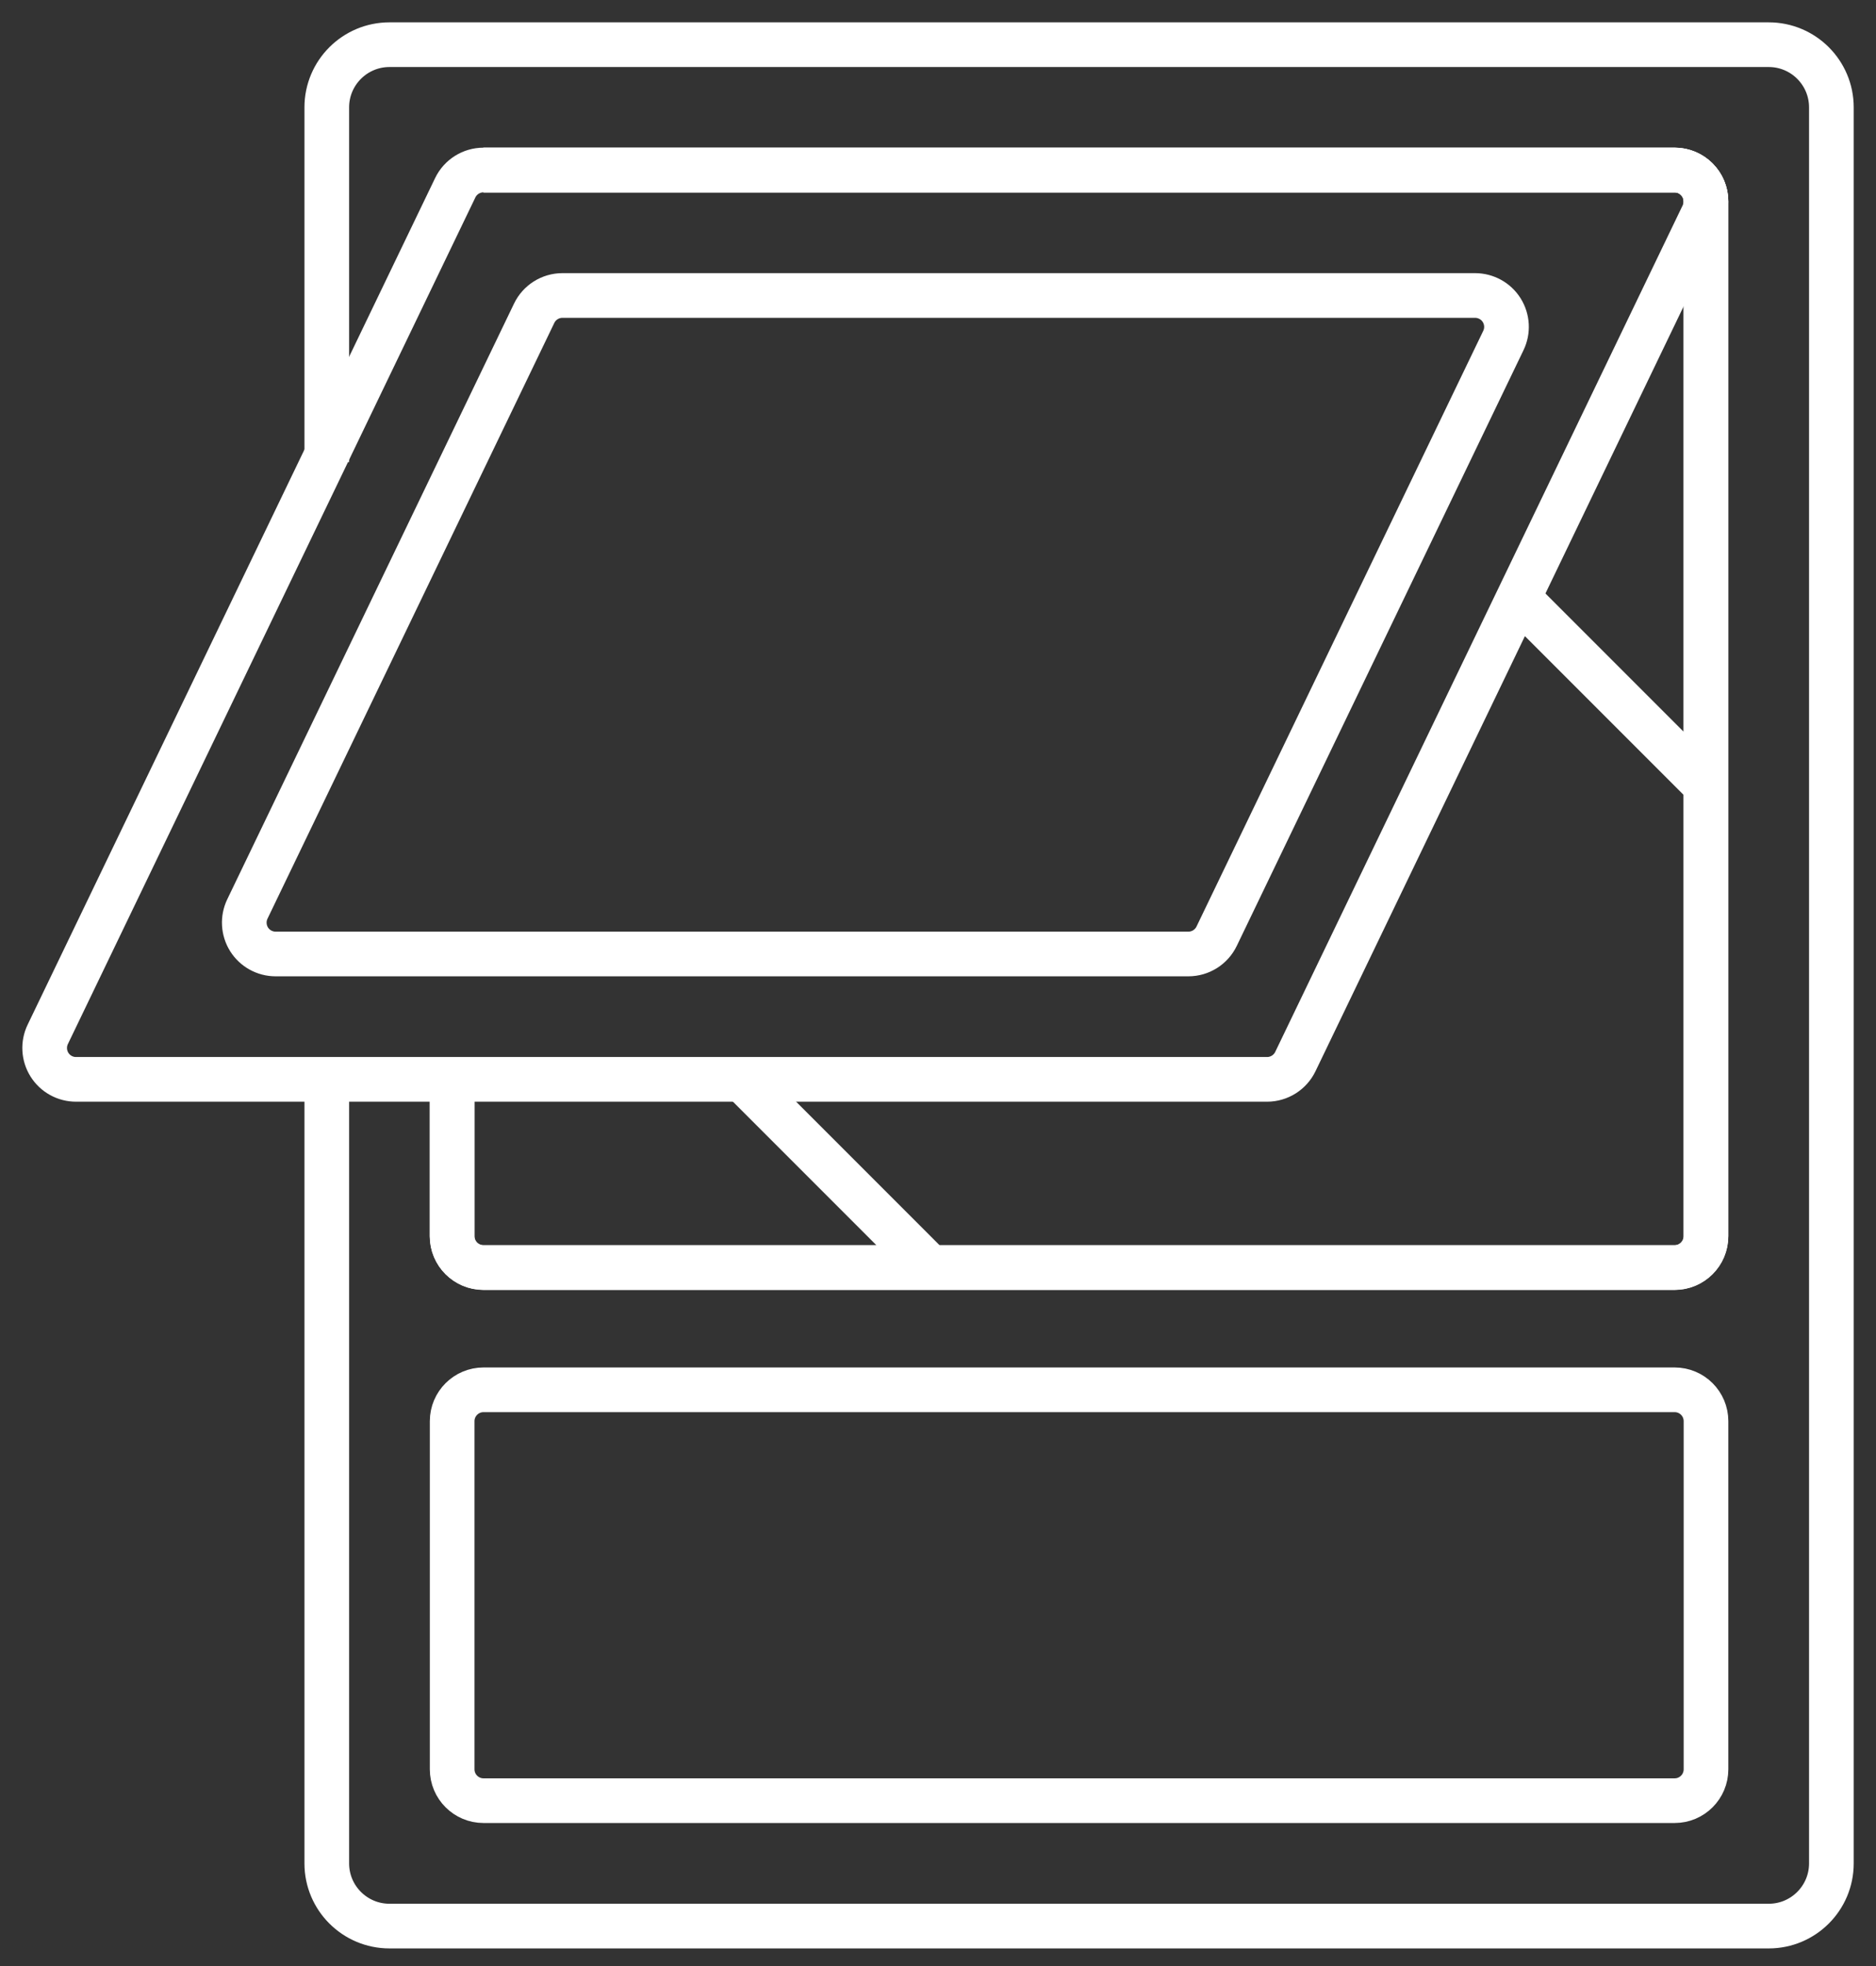 <svg width="42" height="44" viewBox="0 0 42 44" fill="none" xmlns="http://www.w3.org/2000/svg">
<rect x="0" y="0" width="42" height="44" fill="#333333" stroke="none"/>
<path d="M7.316 24.195V41.703C7.316 42.478 7.945 43.106 8.72 43.106H39.598C40.373 43.106 41.001 42.478 41.001 41.703V2.403C41.001 1.628 40.373 1 39.598 1H8.72C7.945 1 7.316 1.628 7.316 2.403V10.341M10.123 24.195V27.667C10.123 28.055 10.438 28.369 10.825 28.369H37.492C37.88 28.369 38.194 28.055 38.194 27.667V4.509C38.194 4.121 37.88 3.807 37.492 3.807H10.825M37.492 40.299H10.825C10.438 40.299 10.123 39.985 10.123 39.597V31.806C10.123 31.418 10.438 31.104 10.825 31.104H37.492C37.88 31.104 38.194 31.418 38.194 31.806V39.597C38.194 39.985 37.88 40.299 37.492 40.299Z" stroke="white"/>
<path d="M10.121 24.192V27.665C10.121 28.053 10.435 28.367 10.823 28.367H20.827M10.823 3.805H37.49C37.878 3.805 38.192 4.119 38.192 4.507V17.582M20.827 28.367H37.49C37.878 28.367 38.192 28.053 38.192 27.665V17.582M20.827 28.367L16.645 24.185M38.192 17.582L34.01 13.4" stroke="white"/>
<path d="M28.368 24.156H1.701C1.46 24.156 1.235 24.032 1.107 23.827C0.979 23.623 0.965 23.367 1.069 23.15L10.192 4.202C10.309 3.959 10.555 3.805 10.824 3.805H37.491C37.733 3.805 37.957 3.929 38.085 4.133C38.213 4.338 38.227 4.594 38.123 4.811L29 23.759C28.883 24.001 28.637 24.156 28.368 24.156Z" stroke="white"/>
<path d="M26.606 21.35H6.17C5.929 21.35 5.704 21.226 5.576 21.022C5.448 20.817 5.434 20.561 5.538 20.344L11.959 7.011C12.076 6.768 12.321 6.614 12.59 6.613H33.026C33.268 6.614 33.492 6.738 33.62 6.942C33.748 7.147 33.763 7.402 33.658 7.62L27.238 20.953C27.121 21.196 26.875 21.35 26.606 21.35Z" stroke="white"/>
</svg>
